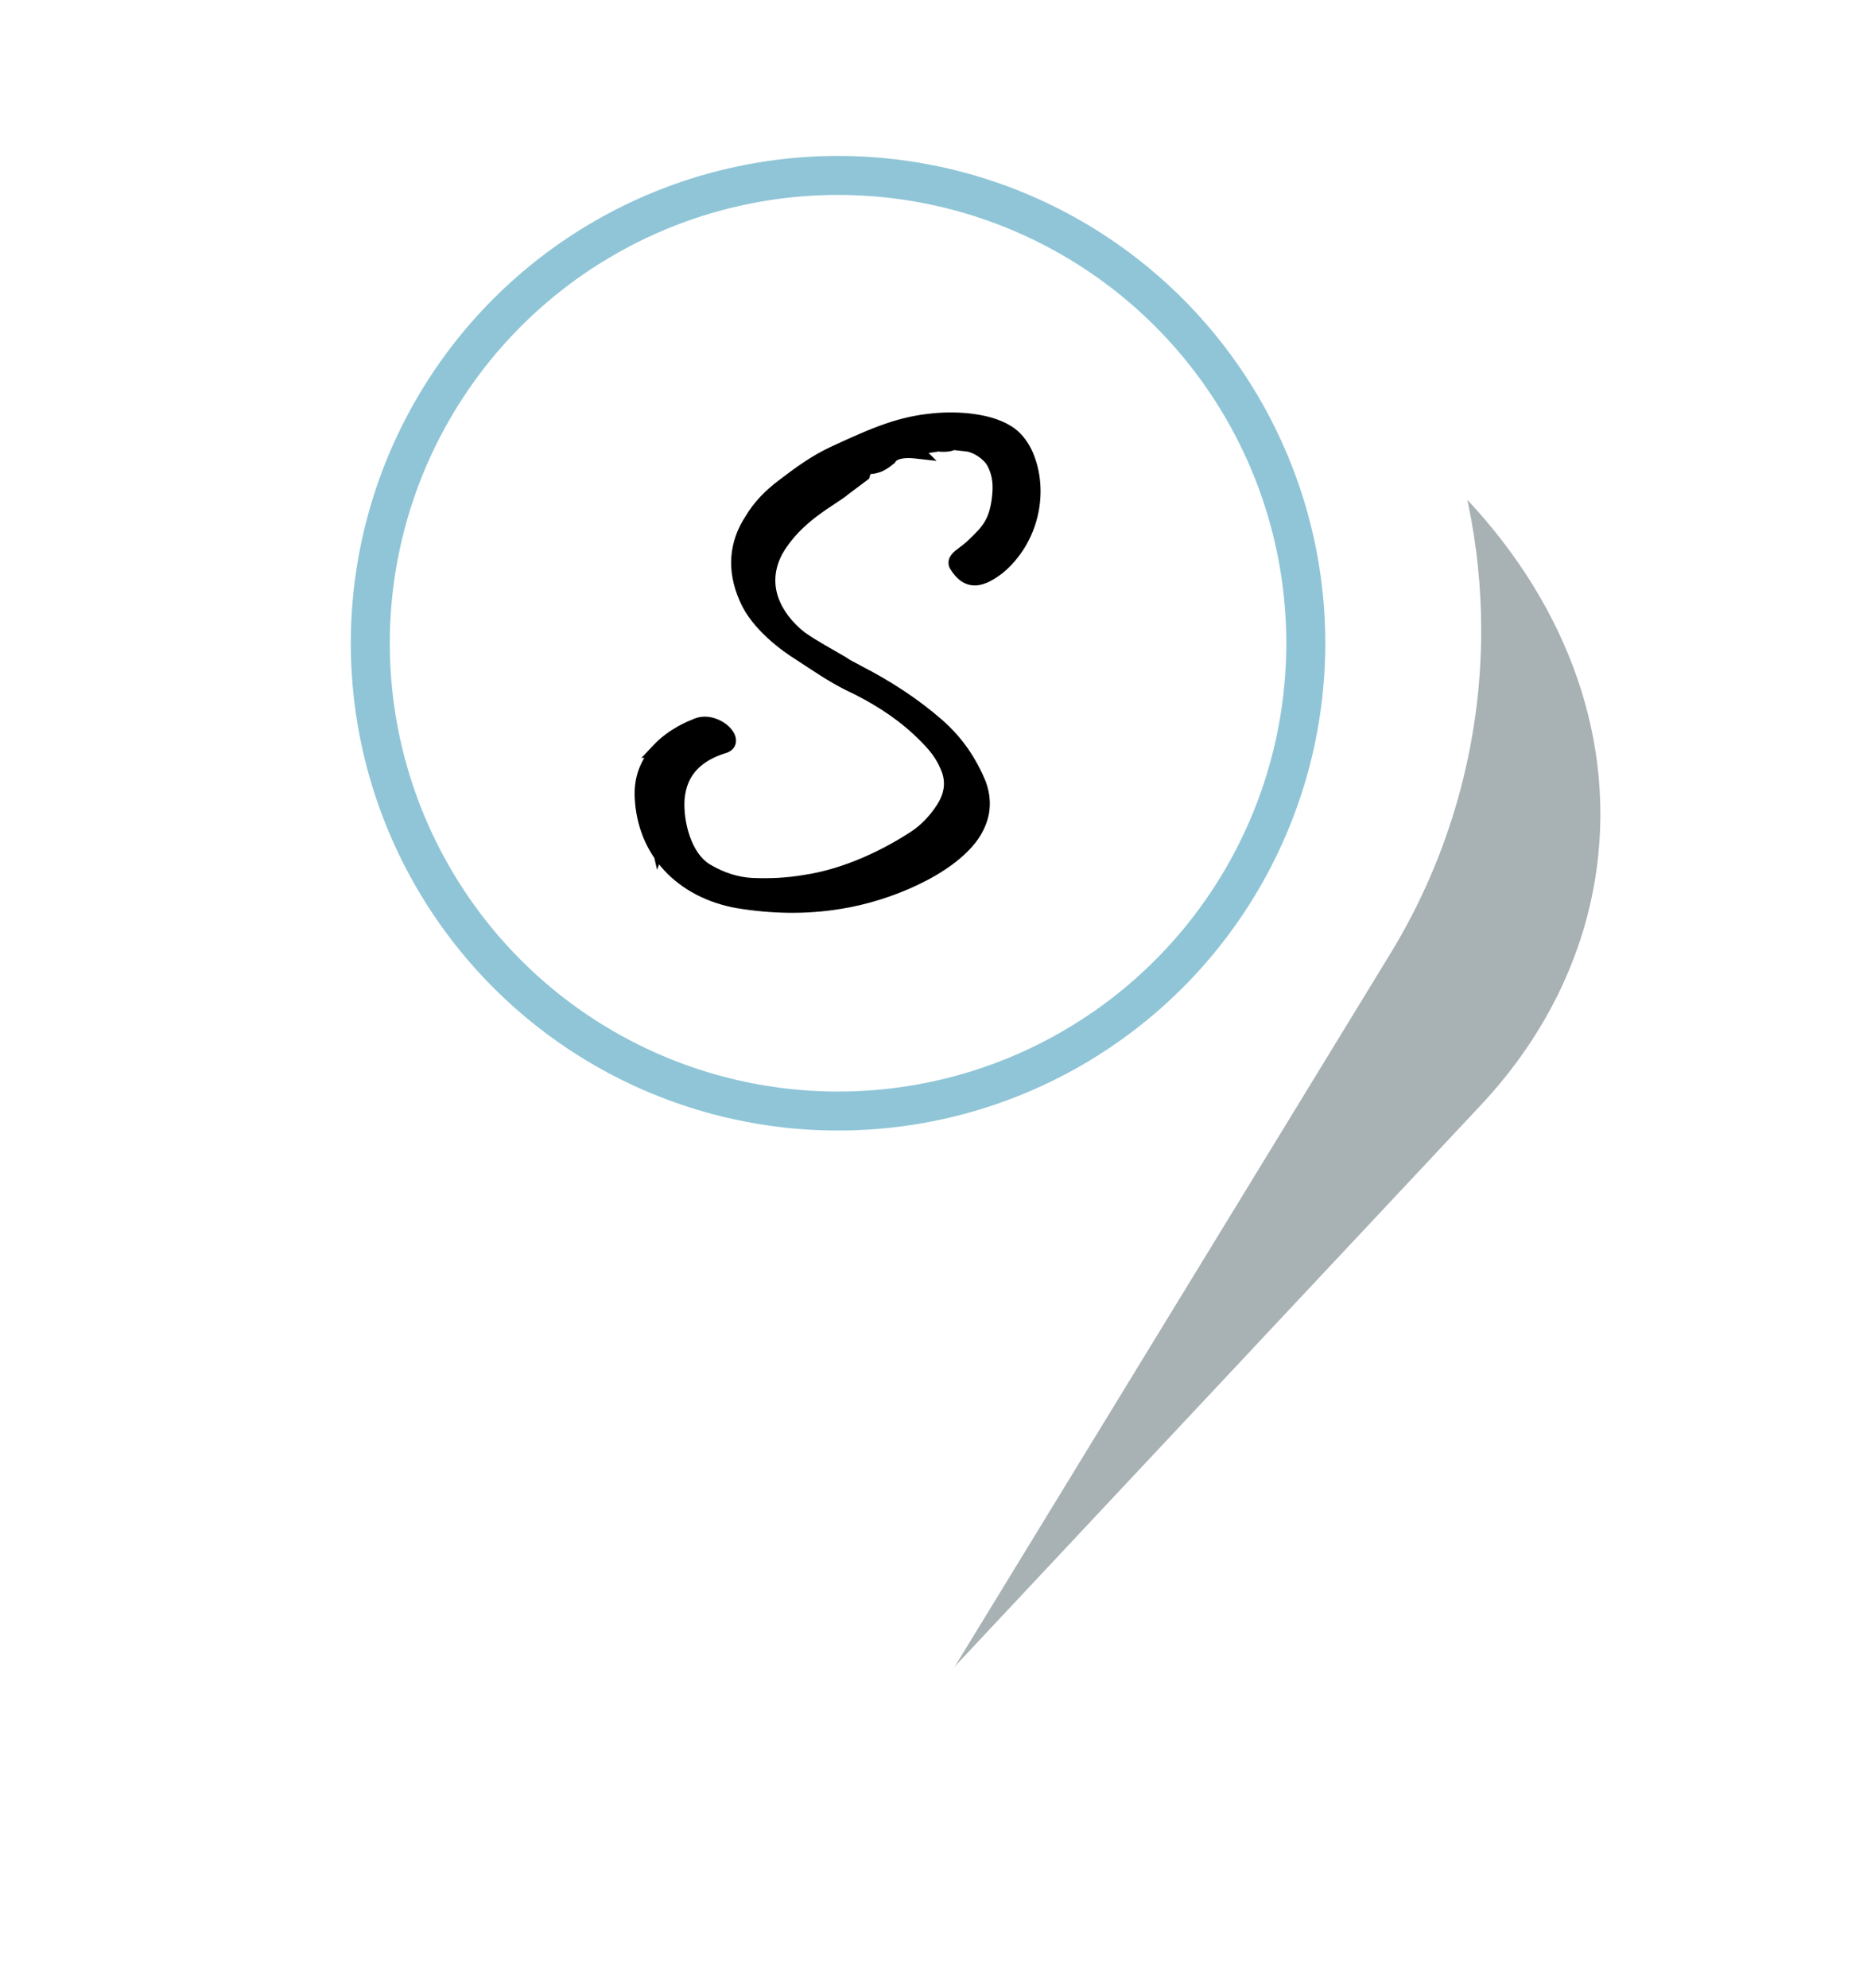 <svg width="48" height="51" viewBox="0 0 48 51" fill="none" xmlns="http://www.w3.org/2000/svg">
<g opacity="0.4" filter="url(#filter0_f)">
<path d="M25.932 7.309C16.882 6.37 8.918 11.411 8.178 18.545C7.928 20.956 8.531 23.396 9.922 25.603L21.234 43.505C21.451 43.848 21.87 44.086 22.343 44.135C22.347 44.135 22.35 44.136 22.354 44.136C22.831 44.183 23.292 44.03 23.571 43.733L38 28.338C39.721 26.497 40.76 24.288 41.002 21.949C41.742 14.815 34.982 8.247 25.932 7.309Z" fill="#263C43"/>
</g>
<path d="M21.5 0C12.402 0 5 7.255 5 16.172C5 19.185 5.851 22.125 7.463 24.676L20.561 45.363C20.812 45.759 21.254 46 21.729 46C21.733 46 21.736 46 21.74 46C22.22 45.996 22.662 45.748 22.909 45.345L35.673 24.457C37.195 21.96 38 19.095 38 16.172C38 7.255 30.598 0 21.5 0Z" fill="white"/>
<circle cx="21.5" cy="16.5" r="12" stroke="#8FC5D7"/>
<path d="M26.302 11.66C26.222 11.48 26.082 11.28 25.922 11.16C25.442 10.8 24.582 10.74 23.962 10.8C23.122 10.88 22.522 11.12 21.362 11.66C20.902 11.88 20.522 12.16 20.102 12.48C19.782 12.72 19.502 13 19.302 13.34C18.902 13.94 18.842 14.62 19.162 15.34C19.442 16 20.182 16.54 20.542 16.76C20.942 17.02 21.342 17.3 21.782 17.52C22.422 17.82 23.042 18.2 23.562 18.68C23.862 18.96 24.142 19.24 24.302 19.62C24.502 20.04 24.422 20.42 24.202 20.76C24.022 21.04 23.762 21.32 23.482 21.5C22.782 21.96 21.742 22.48 20.662 22.64C20.202 22.72 19.742 22.74 19.282 22.72C18.902 22.7 18.502 22.58 18.102 22.34C17.542 22 17.322 21.1 17.362 20.5C17.422 19.72 17.922 19.32 18.582 19.12C18.922 19 18.322 18.4 17.842 18.64C17.742 18.68 17.282 18.86 16.922 19.24C16.962 19.24 16.982 19.26 16.982 19.28L16.842 19.34C16.622 19.62 16.462 19.96 16.482 20.44C16.542 21.82 17.482 22.84 18.942 23.1C19.802 23.24 20.662 23.26 21.522 23.12C22.802 22.92 24.322 22.26 24.922 21.42C25.182 21.04 25.282 20.62 25.102 20.12C24.862 19.54 24.522 19.04 24.042 18.62C23.422 18.08 22.742 17.64 22.002 17.26C21.862 17.18 21.722 17.12 21.582 17.02C21.242 16.82 20.862 16.62 20.522 16.38C19.862 15.86 19.402 15.02 19.902 14.1C20.422 13.2 21.342 12.78 21.642 12.52L22.122 12.16C22.162 12.02 22.222 11.96 22.322 11.96C22.402 11.96 22.542 11.92 22.602 11.88C22.682 11.84 22.722 11.8 22.802 11.74C22.882 11.6 23.122 11.52 23.482 11.56C23.462 11.54 23.482 11.48 23.522 11.48C23.682 11.42 23.882 11.42 24.062 11.38C24.062 11.38 24.322 11.42 24.442 11.34L24.802 11.38C25.022 11.4 25.382 11.6 25.522 11.88C25.682 12.2 25.682 12.5 25.642 12.82C25.562 13.4 25.382 13.62 25.002 13.98C24.742 14.24 24.482 14.32 24.542 14.48C24.842 14.98 25.182 14.86 25.602 14.54C26.442 13.84 26.722 12.62 26.302 11.66ZM21.422 12.08C21.242 12.2 21.022 12.3 20.802 12.42C20.622 12.5 20.482 12.62 20.362 12.74C20.202 12.8 20.082 12.92 19.982 13.06C19.942 13.1 19.922 13.12 19.882 13.14L19.862 13.1C20.222 12.56 20.902 12.26 21.482 11.92C21.482 11.98 21.482 12.02 21.422 12.08ZM24.742 20.58C24.682 20.44 24.662 20.38 24.662 20.34C24.642 20.3 24.662 20.26 24.642 20.18C24.762 20.28 24.762 20.38 24.742 20.58ZM16.902 21.62C16.842 21.36 16.762 21.1 16.702 20.88C16.802 20.94 16.962 21.46 16.902 21.62ZM24.202 21.26C24.082 21.42 23.982 21.48 23.822 21.58C23.882 21.36 23.962 21.32 24.122 21.2L24.322 20.98C24.322 21.12 24.302 21.16 24.202 21.26Z" fill="black"/>
<path d="M26.302 11.66L26.486 11.58L26.485 11.579L26.302 11.66ZM25.922 11.16L26.042 11L25.922 11.16ZM23.962 10.8L23.981 10.999L23.982 10.999L23.962 10.8ZM21.362 11.66L21.278 11.479L21.276 11.48L21.362 11.66ZM20.102 12.48L20.222 12.64L20.224 12.639L20.102 12.48ZM19.302 13.34L19.469 13.451L19.475 13.441L19.302 13.34ZM19.162 15.34L19.347 15.262L19.345 15.259L19.162 15.34ZM20.542 16.76L20.651 16.592L20.647 16.589L20.542 16.76ZM21.782 17.52L21.693 17.699L21.698 17.701L21.782 17.52ZM23.562 18.68L23.699 18.534L23.698 18.533L23.562 18.68ZM24.302 19.62L24.118 19.698L24.122 19.706L24.302 19.62ZM24.202 20.76L24.035 20.651L24.034 20.652L24.202 20.76ZM23.482 21.5L23.374 21.332L23.373 21.333L23.482 21.5ZM20.662 22.64L20.633 22.442L20.628 22.443L20.662 22.64ZM19.282 22.72L19.272 22.92L19.274 22.92L19.282 22.72ZM18.102 22.34L17.999 22.511L18 22.512L18.102 22.34ZM17.362 20.5L17.163 20.485L17.163 20.487L17.362 20.5ZM18.582 19.12L18.64 19.312L18.649 19.309L18.582 19.12ZM17.842 18.64L17.917 18.826L17.924 18.823L17.932 18.819L17.842 18.64ZM16.922 19.24L16.777 19.102L16.457 19.44H16.922V19.24ZM16.982 19.28L17.061 19.464L17.182 19.412V19.28H16.982ZM16.842 19.34L16.764 19.156L16.717 19.176L16.685 19.216L16.842 19.34ZM16.482 20.44L16.283 20.448L16.283 20.449L16.482 20.44ZM18.942 23.1L18.907 23.297L18.91 23.297L18.942 23.1ZM21.522 23.12L21.491 22.922L21.49 22.923L21.522 23.12ZM24.922 21.42L25.085 21.536L25.087 21.533L24.922 21.42ZM25.102 20.12L25.291 20.052L25.287 20.044L25.102 20.12ZM24.042 18.62L24.174 18.47L24.174 18.469L24.042 18.62ZM22.002 17.26L21.903 17.434L21.911 17.438L22.002 17.26ZM21.582 17.02L21.699 16.857L21.692 16.852L21.684 16.848L21.582 17.02ZM20.522 16.38L20.398 16.537L20.407 16.543L20.522 16.38ZM19.902 14.1L19.729 14L19.727 14.005L19.902 14.1ZM21.642 12.52L21.522 12.36L21.511 12.369L21.642 12.52ZM22.122 12.16L22.242 12.32L22.296 12.28L22.315 12.215L22.122 12.16ZM22.602 11.88L22.513 11.701L22.502 11.707L22.491 11.714L22.602 11.88ZM22.802 11.74L22.922 11.9L22.956 11.875L22.976 11.839L22.802 11.74ZM23.482 11.56L23.46 11.759L24.027 11.822L23.624 11.419L23.482 11.56ZM23.522 11.48V11.68H23.559L23.593 11.667L23.522 11.48ZM24.062 11.38L24.093 11.182L24.056 11.177L24.019 11.185L24.062 11.38ZM24.442 11.34L24.465 11.141L24.392 11.133L24.331 11.174L24.442 11.34ZM24.802 11.38L24.78 11.579L24.784 11.579L24.802 11.38ZM25.522 11.88L25.343 11.969L25.522 11.88ZM25.642 12.82L25.841 12.847L25.841 12.845L25.642 12.82ZM25.002 13.98L24.865 13.835L24.861 13.839L25.002 13.98ZM24.542 14.48L24.355 14.55L24.362 14.567L24.371 14.583L24.542 14.48ZM25.602 14.54L25.724 14.699L25.73 14.694L25.602 14.54ZM21.422 12.08L21.533 12.246L21.55 12.235L21.564 12.221L21.422 12.08ZM20.802 12.42L20.884 12.603L20.891 12.6L20.898 12.596L20.802 12.42ZM20.362 12.74L20.433 12.927L20.473 12.912L20.504 12.881L20.362 12.74ZM19.982 13.06L20.124 13.201L20.136 13.19L20.145 13.176L19.982 13.06ZM19.882 13.14L19.703 13.229L19.793 13.408L19.972 13.319L19.882 13.14ZM19.862 13.1L19.696 12.989L19.632 13.086L19.683 13.189L19.862 13.1ZM21.482 11.92H21.682V11.571L21.381 11.748L21.482 11.92ZM24.742 20.58L24.559 20.659L24.941 20.6L24.742 20.58ZM24.662 20.34H24.862V20.293L24.841 20.251L24.662 20.34ZM24.642 20.18L24.77 20.026L24.3 19.634L24.448 20.229L24.642 20.18ZM16.902 21.62L16.707 21.665L16.857 22.311L17.09 21.69L16.902 21.62ZM16.702 20.88L16.805 20.709L16.378 20.452L16.509 20.933L16.702 20.88ZM24.202 21.26L24.061 21.119L24.051 21.129L24.042 21.14L24.202 21.26ZM23.822 21.58L23.63 21.527L23.495 22.02L23.928 21.75L23.822 21.58ZM24.122 21.2L24.242 21.36L24.258 21.349L24.27 21.334L24.122 21.2ZM24.322 20.98H24.522V20.463L24.174 20.846L24.322 20.98ZM26.485 11.579C26.395 11.377 26.237 11.146 26.042 11L25.802 11.32C25.928 11.414 26.049 11.583 26.12 11.741L26.485 11.579ZM26.042 11C25.765 10.791 25.392 10.679 25.024 10.625C24.653 10.569 24.267 10.57 23.943 10.601L23.982 10.999C24.278 10.97 24.632 10.971 24.965 11.02C25.303 11.071 25.6 11.168 25.802 11.32L26.042 11ZM23.944 10.601C23.067 10.684 22.439 10.938 21.278 11.479L21.447 11.841C22.605 11.302 23.178 11.076 23.981 10.999L23.944 10.601ZM21.276 11.48C20.796 11.709 20.401 12.001 19.981 12.321L20.224 12.639C20.644 12.319 21.009 12.051 21.449 11.84L21.276 11.48ZM19.982 12.32C19.648 12.571 19.347 12.87 19.13 13.239L19.475 13.441C19.658 13.13 19.917 12.869 20.222 12.64L19.982 12.32ZM19.136 13.229C18.696 13.889 18.633 14.642 18.98 15.421L19.345 15.259C19.052 14.598 19.109 13.991 19.469 13.451L19.136 13.229ZM18.978 15.418C19.134 15.785 19.412 16.108 19.687 16.362C19.963 16.618 20.25 16.815 20.438 16.931L20.647 16.589C20.475 16.485 20.211 16.302 19.958 16.068C19.703 15.832 19.471 15.555 19.346 15.262L18.978 15.418ZM20.433 16.928C20.826 17.183 21.24 17.472 21.693 17.699L21.872 17.341C21.445 17.128 21.059 16.857 20.651 16.592L20.433 16.928ZM21.698 17.701C22.325 17.995 22.926 18.364 23.427 18.827L23.698 18.533C23.159 18.035 22.52 17.645 21.867 17.339L21.698 17.701ZM23.426 18.826C23.726 19.107 23.976 19.361 24.118 19.698L24.487 19.542C24.308 19.119 23.999 18.814 23.699 18.534L23.426 18.826ZM24.122 19.706C24.285 20.049 24.226 20.355 24.035 20.651L24.37 20.869C24.619 20.485 24.72 20.031 24.483 19.534L24.122 19.706ZM24.034 20.652C23.867 20.913 23.626 21.17 23.374 21.332L23.591 21.668C23.899 21.47 24.178 21.168 24.371 20.868L24.034 20.652ZM23.373 21.333C22.686 21.784 21.674 22.288 20.633 22.442L20.692 22.838C21.811 22.672 22.878 22.136 23.592 21.667L23.373 21.333ZM20.628 22.443C20.185 22.52 19.74 22.54 19.291 22.52L19.274 22.92C19.745 22.94 20.22 22.92 20.697 22.837L20.628 22.443ZM19.293 22.52C18.948 22.502 18.58 22.393 18.205 22.169L18 22.512C18.425 22.767 18.857 22.898 19.272 22.92L19.293 22.52ZM18.206 22.169C17.982 22.033 17.808 21.771 17.696 21.451C17.585 21.134 17.544 20.786 17.562 20.513L17.163 20.487C17.141 20.814 17.19 21.216 17.319 21.584C17.447 21.949 17.663 22.307 17.999 22.511L18.206 22.169ZM17.562 20.515C17.588 20.169 17.711 19.918 17.891 19.732C18.075 19.541 18.331 19.405 18.64 19.311L18.524 18.929C18.174 19.035 17.85 19.199 17.604 19.453C17.354 19.712 17.196 20.051 17.163 20.485L17.562 20.515ZM18.649 19.309C18.725 19.282 18.798 19.233 18.843 19.152C18.888 19.071 18.889 18.986 18.873 18.916C18.843 18.785 18.746 18.671 18.645 18.589C18.442 18.426 18.088 18.294 17.753 18.461L17.932 18.819C18.077 18.746 18.262 18.794 18.394 18.901C18.425 18.925 18.448 18.95 18.463 18.97C18.471 18.981 18.476 18.989 18.479 18.996C18.482 19.002 18.483 19.006 18.483 19.005C18.483 19.005 18.479 18.984 18.493 18.958C18.507 18.932 18.525 18.928 18.516 18.931L18.649 19.309ZM17.768 18.454C17.666 18.495 17.17 18.688 16.777 19.102L17.068 19.378C17.395 19.032 17.819 18.865 17.917 18.826L17.768 18.454ZM16.922 19.44C16.91 19.44 16.88 19.437 16.847 19.413C16.814 19.387 16.782 19.341 16.782 19.28H17.182C17.182 19.1 17.016 19.04 16.922 19.04V19.44ZM16.904 19.096L16.764 19.156L16.921 19.524L17.061 19.464L16.904 19.096ZM16.685 19.216C16.442 19.526 16.26 19.911 16.283 20.448L16.682 20.432C16.665 20.009 16.803 19.714 17 19.464L16.685 19.216ZM16.283 20.449C16.347 21.931 17.364 23.022 18.907 23.297L18.977 22.903C17.601 22.658 16.738 21.709 16.682 20.431L16.283 20.449ZM18.91 23.297C19.788 23.44 20.67 23.461 21.555 23.317L21.49 22.923C20.655 23.059 19.817 23.04 18.975 22.903L18.91 23.297ZM21.553 23.318C22.213 23.215 22.931 22.994 23.564 22.69C24.192 22.389 24.757 21.996 25.085 21.536L24.76 21.304C24.488 21.684 23.992 22.041 23.391 22.33C22.794 22.616 22.112 22.825 21.491 22.922L21.553 23.318ZM25.087 21.533C25.378 21.109 25.496 20.622 25.291 20.052L24.914 20.188C25.069 20.618 24.987 20.971 24.757 21.307L25.087 21.533ZM25.287 20.044C25.037 19.438 24.68 18.912 24.174 18.47L23.911 18.77C24.365 19.168 24.688 19.642 24.918 20.197L25.287 20.044ZM24.174 18.469C23.54 17.917 22.845 17.468 22.094 17.082L21.911 17.438C22.639 17.812 23.305 18.243 23.911 18.771L24.174 18.469ZM22.102 17.086C21.936 16.991 21.829 16.951 21.699 16.857L21.466 17.183C21.616 17.289 21.789 17.369 21.903 17.434L22.102 17.086ZM21.684 16.848C21.333 16.641 20.969 16.45 20.638 16.217L20.407 16.543C20.756 16.79 21.152 16.999 21.481 17.192L21.684 16.848ZM20.646 16.223C20.337 15.98 20.086 15.669 19.966 15.325C19.849 14.986 19.856 14.605 20.078 14.195L19.727 14.005C19.449 14.515 19.436 15.014 19.588 15.455C19.739 15.891 20.047 16.26 20.399 16.537L20.646 16.223ZM20.076 14.2C20.317 13.782 20.654 13.471 20.975 13.23C21.136 13.109 21.29 13.007 21.427 12.917C21.559 12.83 21.686 12.747 21.773 12.671L21.511 12.369C21.449 12.423 21.348 12.49 21.207 12.583C21.071 12.673 20.907 12.781 20.735 12.91C20.391 13.169 20.008 13.518 19.729 14L20.076 14.2ZM21.762 12.68L22.242 12.32L22.002 12L21.522 12.36L21.762 12.68ZM22.315 12.215C22.322 12.188 22.329 12.171 22.335 12.16C22.34 12.149 22.343 12.147 22.341 12.149C22.339 12.152 22.333 12.155 22.326 12.158C22.32 12.161 22.318 12.16 22.322 12.16V11.76C22.227 11.76 22.134 11.791 22.058 11.866C21.991 11.933 21.954 12.021 21.93 12.105L22.315 12.215ZM22.322 12.16C22.389 12.16 22.464 12.145 22.525 12.127C22.584 12.11 22.658 12.084 22.713 12.046L22.491 11.714C22.492 11.713 22.485 11.718 22.469 11.724C22.454 11.73 22.435 11.737 22.415 11.743C22.371 11.755 22.336 11.76 22.322 11.76V12.16ZM22.692 12.059C22.793 12.008 22.862 11.946 22.922 11.9L22.682 11.58C22.583 11.654 22.572 11.672 22.513 11.701L22.692 12.059ZM22.976 11.839C22.981 11.831 23.006 11.799 23.092 11.775C23.175 11.751 23.298 11.741 23.46 11.759L23.505 11.361C23.307 11.339 23.13 11.349 22.983 11.39C22.839 11.431 22.704 11.509 22.629 11.641L22.976 11.839ZM23.624 11.419C23.666 11.461 23.674 11.509 23.674 11.532C23.675 11.556 23.67 11.576 23.664 11.591C23.654 11.613 23.614 11.68 23.522 11.68V11.28C23.391 11.28 23.32 11.377 23.296 11.434C23.282 11.466 23.273 11.505 23.275 11.546C23.276 11.586 23.288 11.649 23.341 11.701L23.624 11.419ZM23.593 11.667C23.65 11.646 23.72 11.633 23.812 11.621C23.896 11.609 24.005 11.598 24.106 11.575L24.019 11.185C23.94 11.202 23.859 11.211 23.758 11.224C23.665 11.237 23.555 11.254 23.452 11.293L23.593 11.667ZM24.062 11.38C24.032 11.578 24.032 11.578 24.032 11.578C24.032 11.578 24.032 11.578 24.032 11.578C24.032 11.578 24.032 11.578 24.032 11.578C24.032 11.578 24.033 11.578 24.033 11.578C24.033 11.578 24.034 11.578 24.034 11.578C24.035 11.578 24.036 11.578 24.037 11.579C24.04 11.579 24.044 11.579 24.049 11.58C24.058 11.581 24.07 11.583 24.086 11.584C24.117 11.587 24.16 11.59 24.207 11.59C24.255 11.59 24.311 11.587 24.368 11.577C24.423 11.567 24.492 11.548 24.553 11.506L24.331 11.174C24.333 11.172 24.324 11.178 24.297 11.183C24.271 11.188 24.24 11.19 24.207 11.19C24.175 11.19 24.146 11.188 24.124 11.186C24.113 11.185 24.105 11.184 24.099 11.183C24.096 11.183 24.095 11.183 24.093 11.182C24.093 11.182 24.093 11.182 24.092 11.182C24.092 11.182 24.092 11.182 24.092 11.182C24.093 11.182 24.093 11.182 24.093 11.182C24.093 11.182 24.093 11.182 24.093 11.182C24.093 11.182 24.093 11.182 24.093 11.182C24.093 11.182 24.093 11.182 24.062 11.38ZM24.42 11.539L24.78 11.579L24.825 11.181L24.465 11.141L24.42 11.539ZM24.784 11.579C24.853 11.585 24.967 11.624 25.084 11.7C25.199 11.775 25.294 11.871 25.343 11.969L25.701 11.791C25.61 11.609 25.456 11.465 25.301 11.365C25.148 11.265 24.972 11.195 24.82 11.181L24.784 11.579ZM25.343 11.969C25.478 12.238 25.482 12.492 25.444 12.795L25.841 12.845C25.883 12.508 25.887 12.162 25.701 11.791L25.343 11.969ZM25.444 12.793C25.407 13.065 25.348 13.237 25.263 13.38C25.176 13.527 25.054 13.656 24.865 13.835L25.14 14.125C25.331 13.944 25.489 13.783 25.607 13.585C25.727 13.383 25.798 13.155 25.84 12.847L25.444 12.793ZM24.861 13.839C24.741 13.959 24.636 14.024 24.527 14.112C24.48 14.149 24.42 14.202 24.38 14.27C24.332 14.351 24.317 14.449 24.355 14.55L24.73 14.41C24.738 14.431 24.733 14.459 24.725 14.472C24.724 14.474 24.726 14.47 24.735 14.461C24.745 14.451 24.758 14.439 24.778 14.423C24.849 14.366 25.004 14.261 25.144 14.121L24.861 13.839ZM24.371 14.583C24.542 14.868 24.76 15.029 25.036 15.017C25.279 15.007 25.513 14.859 25.724 14.699L25.481 14.381C25.271 14.541 25.126 14.613 25.019 14.618C24.945 14.621 24.843 14.592 24.714 14.377L24.371 14.583ZM25.73 14.694C26.638 13.937 26.942 12.622 26.486 11.58L26.119 11.74C26.503 12.618 26.247 13.743 25.474 14.386L25.73 14.694ZM21.311 11.914C21.141 12.027 20.946 12.114 20.707 12.244L20.898 12.596C21.099 12.486 21.344 12.373 21.533 12.246L21.311 11.914ZM20.721 12.237C20.509 12.332 20.348 12.471 20.221 12.599L20.504 12.881C20.617 12.769 20.736 12.668 20.884 12.603L20.721 12.237ZM20.292 12.553C20.079 12.633 19.931 12.788 19.82 12.944L20.145 13.176C20.234 13.052 20.325 12.967 20.433 12.927L20.292 12.553ZM19.841 12.919C19.831 12.929 19.823 12.936 19.817 12.942C19.811 12.948 19.807 12.952 19.804 12.954C19.801 12.957 19.799 12.958 19.793 12.961L19.972 13.319C20.044 13.283 20.085 13.24 20.124 13.201L19.841 12.919ZM20.061 13.051L20.041 13.011L19.683 13.189L19.703 13.229L20.061 13.051ZM20.029 13.211C20.187 12.974 20.42 12.782 20.698 12.603C20.983 12.42 21.277 12.272 21.584 12.092L21.381 11.748C21.108 11.908 20.772 12.08 20.482 12.267C20.184 12.458 19.898 12.686 19.696 12.989L20.029 13.211ZM21.282 11.92C21.282 11.928 21.282 11.933 21.282 11.938C21.282 11.943 21.282 11.946 21.282 11.948C21.282 11.951 21.282 11.948 21.283 11.943C21.284 11.94 21.285 11.937 21.286 11.935C21.287 11.932 21.288 11.931 21.289 11.93C21.29 11.928 21.288 11.931 21.281 11.939L21.564 12.221C21.61 12.175 21.647 12.122 21.666 12.057C21.684 11.999 21.682 11.944 21.682 11.92H21.282ZM24.926 20.501C24.897 20.432 24.879 20.388 24.87 20.359C24.86 20.329 24.862 20.328 24.862 20.34H24.462C24.462 20.392 24.475 20.441 24.49 20.486C24.506 20.532 24.528 20.588 24.559 20.659L24.926 20.501ZM24.841 20.251C24.856 20.28 24.852 20.308 24.852 20.275C24.852 20.247 24.853 20.197 24.837 20.131L24.448 20.229C24.452 20.244 24.452 20.253 24.452 20.275C24.452 20.292 24.449 20.36 24.483 20.429L24.841 20.251ZM24.514 20.334C24.532 20.348 24.539 20.358 24.542 20.362C24.544 20.366 24.547 20.372 24.549 20.382C24.555 20.41 24.554 20.456 24.543 20.56L24.941 20.6C24.951 20.504 24.96 20.4 24.941 20.303C24.919 20.19 24.861 20.102 24.77 20.026L24.514 20.334ZM17.097 21.575C17.036 21.31 16.953 21.038 16.895 20.827L16.509 20.933C16.572 21.162 16.649 21.41 16.707 21.665L17.097 21.575ZM16.599 21.052C16.574 21.036 16.568 21.022 16.577 21.035C16.583 21.044 16.592 21.06 16.603 21.084C16.626 21.131 16.65 21.196 16.67 21.267C16.69 21.338 16.705 21.409 16.712 21.468C16.719 21.535 16.712 21.557 16.715 21.55L17.09 21.69C17.122 21.603 17.118 21.5 17.109 21.423C17.1 21.337 17.079 21.244 17.055 21.158C17.03 21.071 16.999 20.985 16.965 20.913C16.948 20.878 16.929 20.842 16.907 20.81C16.889 20.782 16.855 20.739 16.805 20.709L16.599 21.052ZM24.042 21.14C23.947 21.267 23.876 21.311 23.716 21.41L23.928 21.75C24.089 21.649 24.218 21.573 24.362 21.38L24.042 21.14ZM24.015 21.633C24.04 21.543 24.063 21.509 24.083 21.487C24.114 21.453 24.149 21.43 24.242 21.36L24.002 21.04C23.936 21.09 23.851 21.147 23.787 21.218C23.712 21.3 23.665 21.397 23.63 21.527L24.015 21.633ZM24.27 21.334L24.47 21.114L24.174 20.846L23.974 21.066L24.27 21.334ZM24.122 20.98C24.122 21.044 24.117 21.055 24.117 21.055C24.116 21.057 24.11 21.069 24.061 21.119L24.344 21.401C24.395 21.351 24.449 21.293 24.483 21.215C24.518 21.135 24.522 21.055 24.522 20.98H24.122Z" fill="black"/>
<defs>
<filter id="filter0_f" x="0.703" y="0.607" width="46.641" height="50.207" filterUnits="userSpaceOnUse" color-interpolation-filters="sRGB">
<feFlood flood-opacity="0" result="BackgroundImageFix"/>
<feBlend mode="normal" in="SourceGraphic" in2="BackgroundImageFix" result="shape"/>
<feGaussianBlur stdDeviation="2.5" result="effect1_foregroundBlur"/>
</filter>
</defs>
</svg>
